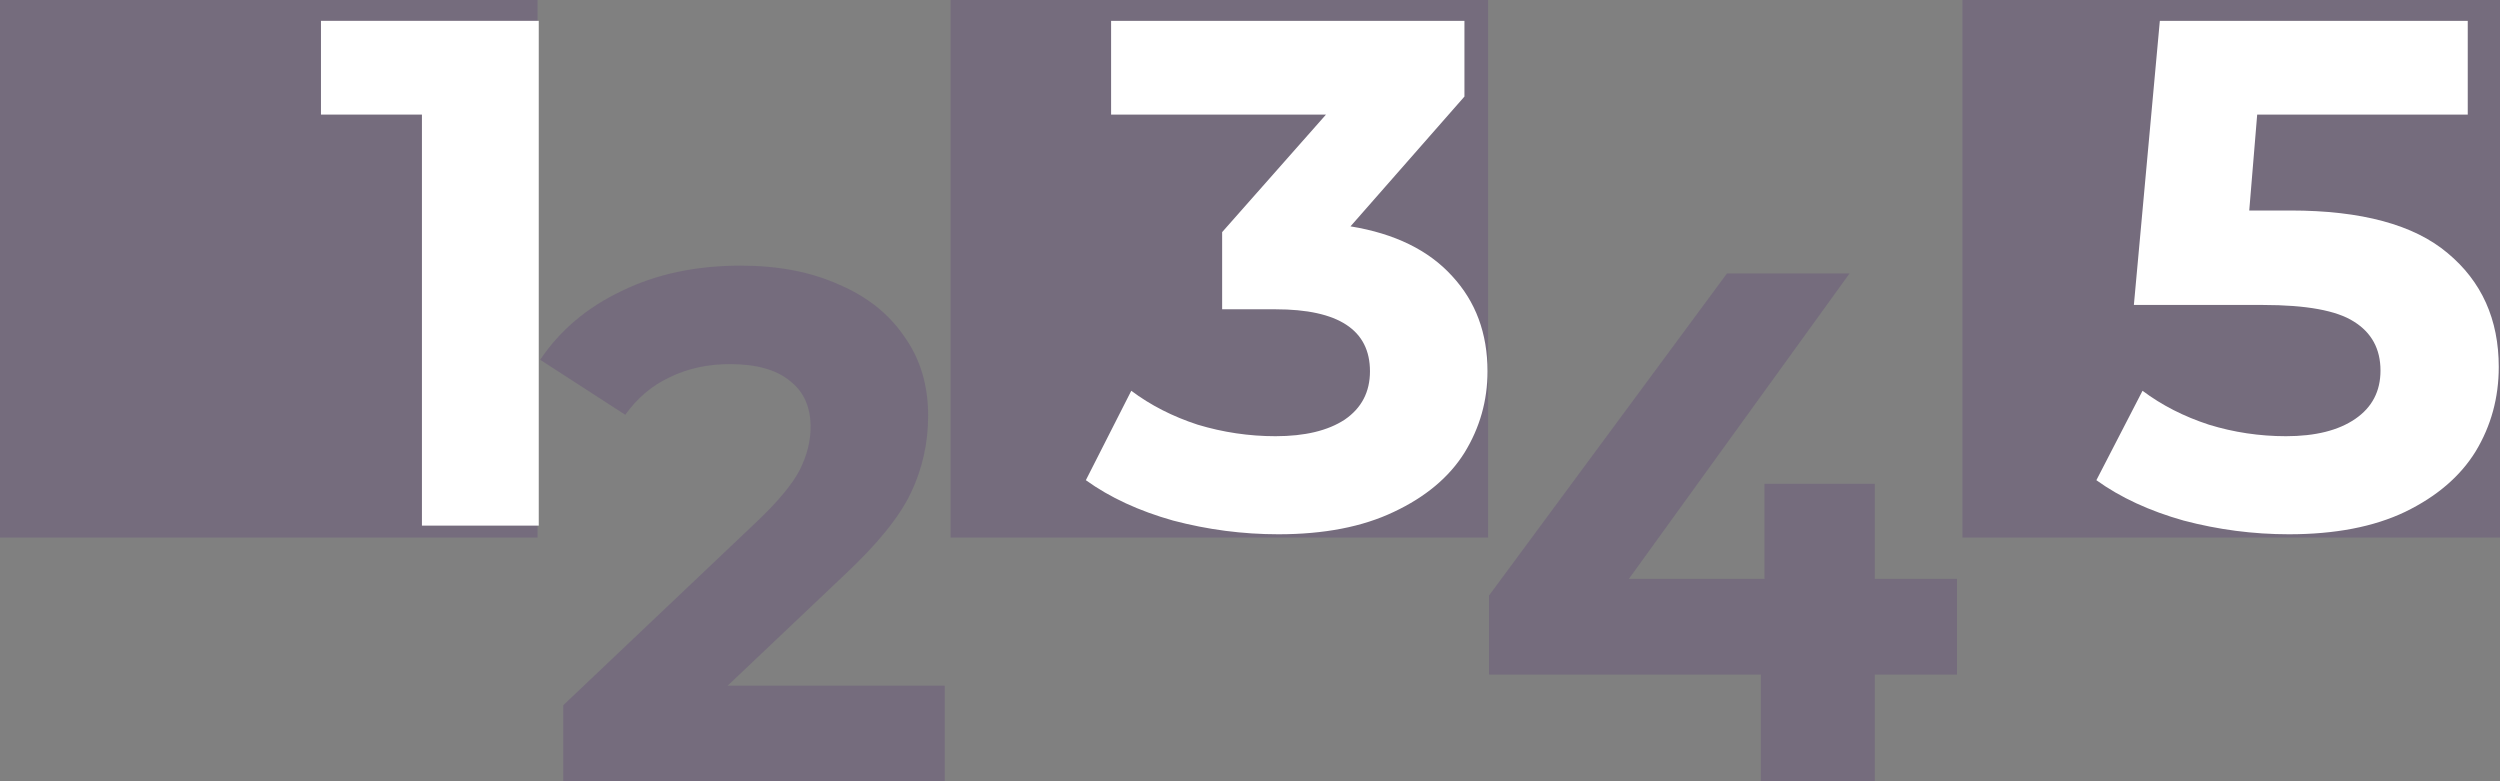 <svg width="320" height="100" viewBox="0 0 320 100" fill="none" xmlns="http://www.w3.org/2000/svg">
<rect x="0" y="0" width="320" height="100" fill="#808080" stroke="none"/>
<rect opacity="0.2" x="251.193" width="68.807" height="68.807" fill="#4E1F75"/>
<path d="M293.166 26.944C302.273 26.944 308.98 28.759 313.288 32.389C317.657 36.02 319.841 40.881 319.841 46.973C319.841 50.911 318.856 54.511 316.887 57.773C314.918 60.972 311.903 63.557 307.842 65.526C303.842 67.433 298.888 68.387 292.981 68.387C288.427 68.387 283.935 67.803 279.505 66.633C275.136 65.403 271.413 63.68 268.336 61.465L274.244 50.019C276.705 51.865 279.536 53.311 282.735 54.357C285.935 55.342 289.227 55.834 292.612 55.834C296.365 55.834 299.319 55.096 301.473 53.619C303.627 52.142 304.703 50.081 304.703 47.435C304.703 44.666 303.565 42.573 301.288 41.158C299.073 39.743 295.196 39.035 289.658 39.035H273.136L276.459 2.668H315.872V14.667H288.92L287.904 26.944H293.166Z" fill="white"/>
<path opacity="0.2" d="M250.497 86.35H239.975V100H225.391V86.35H190.593V76.229L221.053 35H236.744L208.499 74.093H225.852V61.929H239.975V74.093H250.497V86.35Z" fill="#4E1F75"/>
<rect opacity="0.2" x="121.672" width="68.807" height="68.807" fill="#4E1F75"/>
<path d="M172.864 28.974C178.525 29.897 182.863 32.02 185.879 35.343C188.894 38.604 190.401 42.665 190.401 47.527C190.401 51.28 189.417 54.757 187.448 57.957C185.479 61.095 182.463 63.618 178.402 65.526C174.402 67.433 169.48 68.387 163.634 68.387C159.08 68.387 154.588 67.802 150.158 66.633C145.789 65.403 142.066 63.68 138.989 61.464L144.804 50.019C147.265 51.865 150.096 53.311 153.296 54.357C156.557 55.342 159.88 55.834 163.265 55.834C167.018 55.834 169.972 55.126 172.126 53.711C174.279 52.234 175.356 50.173 175.356 47.527C175.356 42.235 171.326 39.589 163.265 39.589H156.434V29.712L169.726 14.667H142.22V2.668H187.448V12.36L172.864 28.974Z" fill="white"/>
<path opacity="0.2" d="M120.926 87.764V100H72.098V90.267L97.019 66.629C99.665 64.096 101.45 61.933 102.373 60.141C103.296 58.286 103.757 56.464 103.757 54.671C103.757 52.076 102.865 50.098 101.081 48.739C99.358 47.317 96.804 46.607 93.419 46.607C90.589 46.607 88.035 47.163 85.758 48.275C83.482 49.326 81.574 50.933 80.036 53.096L69.144 46.051C71.667 42.281 75.144 39.346 79.574 37.244C84.005 35.081 89.081 34 94.804 34C99.604 34 103.788 34.803 107.357 36.41C110.988 37.955 113.787 40.18 115.757 43.084C117.787 45.927 118.803 49.295 118.803 53.188C118.803 56.711 118.064 60.017 116.587 63.107C115.11 66.197 112.249 69.719 108.003 73.674L93.142 87.764H120.926Z" fill="#4E1F75"/>
<rect opacity="0.2" width="68.807" height="68.807" fill="#4E1F75"/>
<path d="M68.96 2.667V67.279H54.007V14.667H41.084V2.667H68.96Z" fill="white"/>
</svg>
